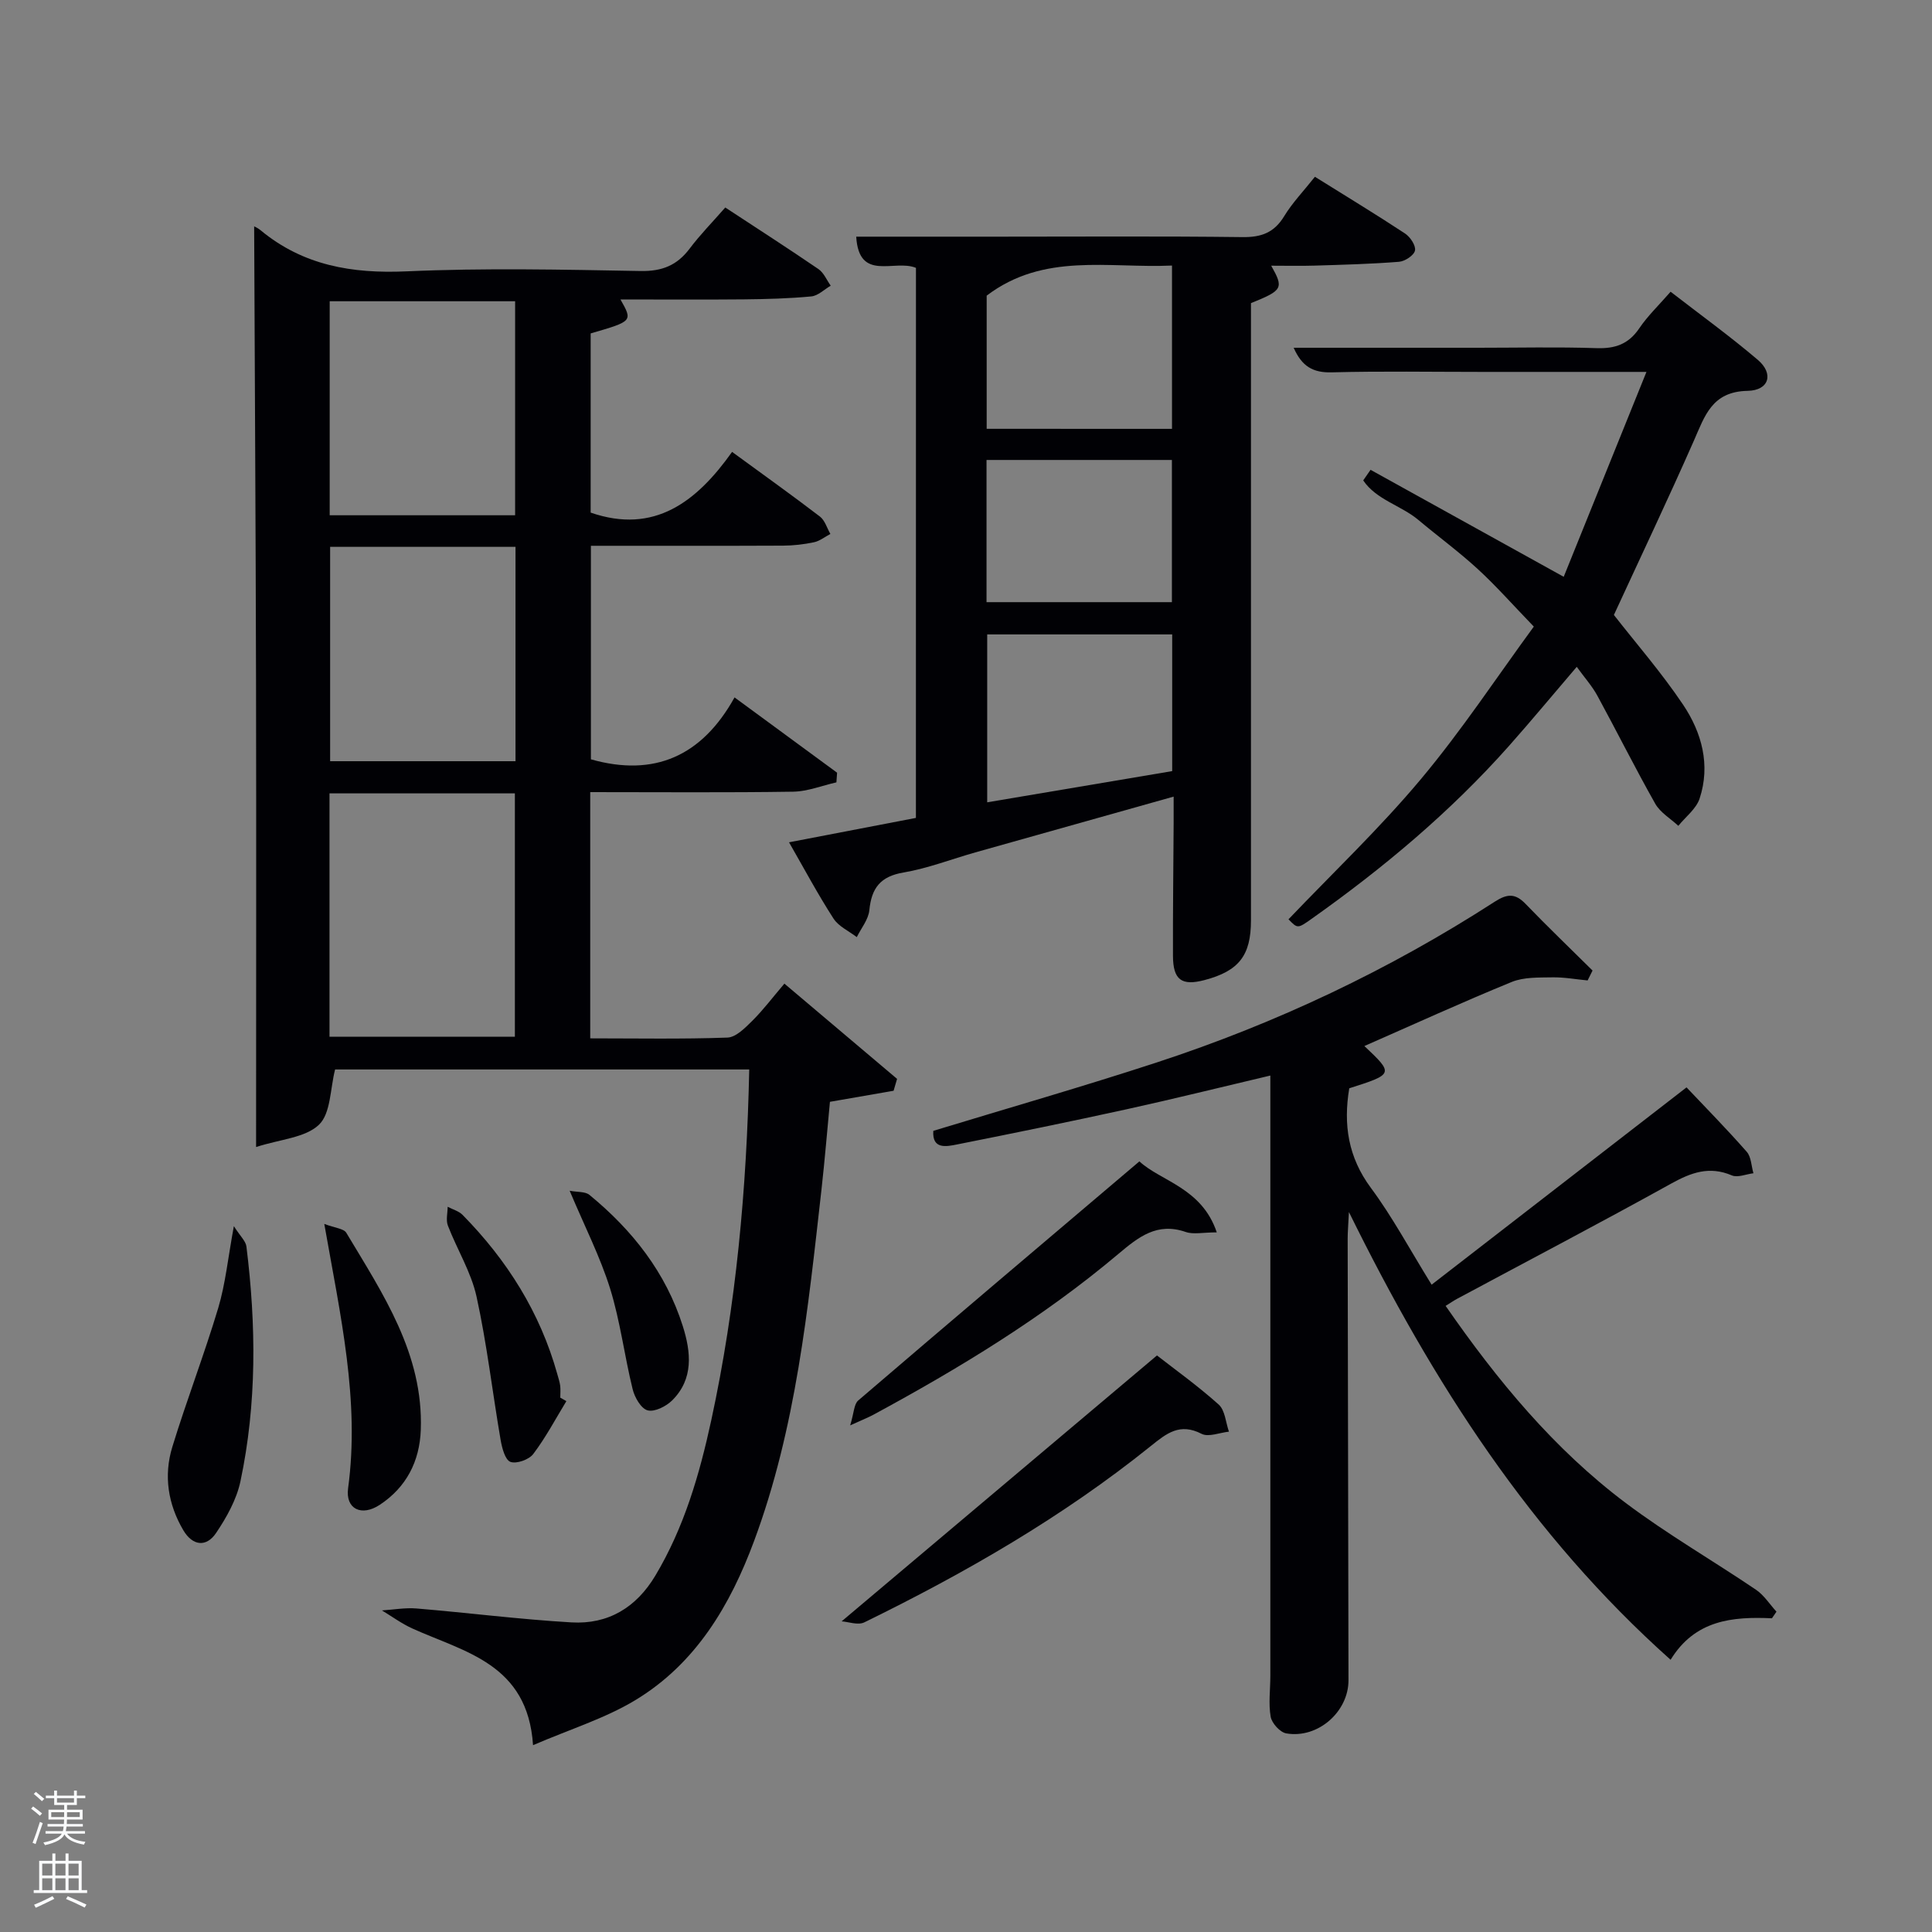<svg enable-background="new 0 0 400 400" viewBox="0 0 400 400" xmlns="http://www.w3.org/2000/svg"><rect x="0" y="0" width="400" height="400" fill="#808080" stroke="none"/><path d="m6.44 374.46.42-.45c.65.47 1.27.95 1.85 1.44l-.45.49c-.65-.56-1.25-1.06-1.82-1.48m.93 7.33-.63-.26c.55-1.36 1.05-2.8 1.52-4.33.19.1.38.19.59.27-.46 1.29-.95 2.73-1.48 4.32m-.38-10.38.44-.42c.43.34 1.01.82 1.74 1.44l-.49.49c-.53-.51-1.09-1.01-1.69-1.51m2.5.35h1.72v-1.04h.59v1.04h3.52v-1.04h.59v1.04h1.75v.53h-1.75v1.42h-2.03v.97h3.22v2.03h-3.24c0 .35-.01.66-.03.93h3.32v.53h-3.37c-.03.27-.08.58-.15.94h3.96v.53h-3.71c.67.92 1.93 1.48 3.79 1.68-.13.24-.23.44-.29.59-2.13-.38-3.48-1.08-4.04-2.12-.43.97-1.77 1.72-4.03 2.23-.09-.19-.2-.37-.33-.55 2.1-.42 3.37-1.03 3.81-1.83h-3.36v-.53h3.58c.08-.29.13-.61.16-.94h-3.33v-.53h3.39c.02-.27.04-.58.04-.93h-3.23v-2.03h3.25v-.97h-2.07v-1.42h-1.73zm1.12 3.44v1h2.65c.01-.3.02-.44.02-.4v-.25-.35zm1.19-2h3.52v-.91h-3.52zm4.71 2h-2.63v.59c0 .15-.01.28-.01.4h2.64z" fill="#fafbfc"/><path d="m13.56 383.74h.63v1.52h2.72v6.07h1.13v.6h-11.06v-.6h1.13v-6.07h2.73v-1.52h.63v1.52h2.1v-1.52zm-2.69 8.83.38.56c-1.24.63-2.53 1.25-3.85 1.85-.1-.21-.21-.42-.34-.63 1.36-.55 2.63-1.15 3.81-1.78m-2.13-4.27h2.1v-2.45h-2.1zm0 3.04h2.1v-2.46h-2.1zm2.72-3.04h2.1v-2.45h-2.1zm0 3.04h2.1v-2.46h-2.1zm6.07 3.6c-1.41-.71-2.7-1.3-3.86-1.78l.35-.56c1.45.62 2.75 1.19 3.88 1.72zm-1.25-9.09h-2.1v2.45h2.1zm-2.09 5.49h2.1v-2.46h-2.1z" fill="#fafbfc"/><g fill="#010105"><path d="m122.2 164v50.98c9.56 0 19 .18 28.42-.16 1.77-.07 3.67-2.03 5.15-3.49 2.23-2.21 4.14-4.76 6.63-7.68 8.34 7.05 15.83 13.38 23.33 19.72-.24.82-.48 1.64-.72 2.46-4.18.73-8.35 1.45-13.18 2.29-.55 5.75-1.06 12.01-1.76 18.25-2.78 24.57-5.24 49.22-13.93 72.64-4.95 13.36-12.08 25.42-24.59 32.98-6.27 3.79-13.49 6.01-21.19 9.33-1.11-16.87-14.15-19.25-24.99-24.16-2.21-1-4.21-2.48-6.3-3.74 2.4-.15 4.82-.6 7.19-.4 10.7.89 21.37 2.26 32.08 2.88 7.54.43 13.37-3.04 17.34-9.68 5.97-9.99 9.14-20.93 11.58-32.17 5.15-23.8 7.34-47.9 7.86-72.63-28.96 0-57.67 0-85.74 0-1.03 3.99-.88 9.09-3.34 11.44-2.83 2.71-7.98 2.99-13.02 4.62 0-33.11.05-64.71-.01-96.31-.07-31.59-.26-63.18-.39-94.27-.34-.19.6.17 1.33.77 8.82 7.3 18.93 9.01 30.2 8.51 16.13-.72 32.32-.36 48.48-.07 4.43.08 7.53-1.16 10.14-4.62 2.18-2.9 4.75-5.51 7.39-8.53 6.61 4.34 13.01 8.46 19.29 12.75 1.11.76 1.71 2.27 2.54 3.44-1.34.77-2.62 2.09-4.02 2.22-4.62.44-9.27.56-13.92.61-8.49.08-16.98.02-25.59.02 2.55 4.5 2.55 4.5-6.17 7.03v37.1c13.21 4.56 21.96-2.27 29.28-12.57 6.47 4.73 12.4 8.96 18.19 13.39 1.03.79 1.46 2.38 2.16 3.6-1.13.59-2.2 1.47-3.4 1.72-2.09.44-4.26.69-6.4.7-13.14.06-26.29.03-39.78.03v44.21c13.11 3.71 22.98-.64 29.74-12.82 7.47 5.48 14.35 10.54 21.23 15.59-.05.67-.1 1.34-.14 2-2.98.67-5.96 1.88-8.96 1.93-13.81.21-27.63.09-42.01.09zm-53.98 50.64h38.38c0-17.06 0-33.77 0-50.38-12.99 0-25.58 0-38.38 0zm38.43-107.96c0-15.04 0-29.72 0-44.31-13.04 0-25.74 0-38.39 0v44.31zm-38.3 6.54v44.38h38.38c0-14.99 0-29.57 0-44.38-12.84 0-25.43 0-38.38 0z"/><path d="m189.64 55.46c-4.46-1.86-11.8 2.98-12.37-6.46h29.51c16.83 0 33.65-.12 50.47.09 3.9.05 6.55-.92 8.62-4.32 1.7-2.8 4.04-5.22 6.37-8.17 6.37 3.98 12.58 7.74 18.65 11.74 1.08.71 2.27 2.49 2.07 3.52-.19.99-2.07 2.24-3.3 2.34-5.78.46-11.59.61-17.39.79-2.99.09-5.98.02-9.08.02 2.63 4.66 2.4 5.09-4.19 7.75v5.35 122.44c0 7.27-2.49 10.48-9.6 12.36-4.76 1.26-6.53-.02-6.55-5.03-.03-9.16.09-18.32.14-27.48.01-1.65 0-3.3 0-5.47-14 3.94-27.53 7.73-41.06 11.55-4.95 1.4-9.81 3.3-14.86 4.16-4.81.81-6.63 3.23-7.08 7.8-.19 1.93-1.69 3.73-2.6 5.58-1.64-1.26-3.76-2.2-4.82-3.84-3.21-4.97-6.01-10.21-9.21-15.79 9.11-1.75 17.53-3.37 26.27-5.05.01-37.97.01-75.84.01-113.88zm53.01 33.33c0-11.45 0-22.49 0-33.81-13.2.59-26.53-2.75-38.37 6.23v27.57c12.85.01 25.43.01 38.37.01zm.04 70.86c0-9.81 0-19.05 0-28.3-13.01 0-25.72 0-38.3 0v34.76c12.98-2.19 25.52-4.31 38.3-6.46zm-38.44-34.98h38.38c0-10.04 0-19.75 0-29.44-12.96 0-25.54 0-38.38 0z"/><path d="m366.86 335.05c-8.18-.38-15.93.35-20.98 8.59-28.95-25.84-49.19-57.35-66.6-92.7-.13 2.75-.26 4.12-.26 5.49.05 30.48.1 60.97.17 91.45.01 6.5-6.31 12.13-12.88 11-1.29-.22-2.99-2.1-3.23-3.44-.48-2.74-.07-5.63-.07-8.46.01-40.31 0-80.63 0-120.94 0-.98 0-1.96 0-3.36-10.15 2.39-19.9 4.82-29.7 6.97-11.66 2.56-23.37 4.95-35.08 7.28-2.29.46-5.26 1.1-5-2.8 15.57-4.74 31.01-9.17 46.26-14.16 24.73-8.1 48.11-19.16 69.99-33.29 2.56-1.65 4.23-1.77 6.37.46 4.53 4.7 9.24 9.21 13.87 13.8-.34.68-.68 1.37-1.02 2.05-2.45-.23-4.89-.69-7.33-.64-2.82.05-5.88-.07-8.4.96-10.27 4.2-20.37 8.82-30.49 13.26 6.1 5.77 6.08 5.81-3.13 8.75-1.25 7.48-.25 14.26 4.5 20.65 4.43 5.97 7.97 12.61 12.55 20.01 17.47-13.52 34.62-26.79 52.78-40.85 3.96 4.19 8.34 8.64 12.46 13.33.94 1.07.95 2.95 1.39 4.45-1.51.18-3.27.96-4.48.44-4.65-1.98-8.42-.59-12.57 1.71-14.68 8.14-29.56 15.93-44.35 23.87-.7.38-1.36.84-2.33 1.44 10.7 15.43 22.43 29.65 37.32 40.83 8.61 6.47 18 11.89 26.94 17.94 1.67 1.13 2.84 3.01 4.24 4.54-.31.45-.63.91-.94 1.37z"/><path d="m267.84 72h38.24c8.16 0 16.33-.19 24.48.08 3.84.13 6.61-.83 8.82-4.09 1.75-2.59 4.07-4.8 6.5-7.59 6.11 4.73 12.28 9.19 18.06 14.11 3.33 2.83 2.37 6.32-2.1 6.41-7.4.14-8.86 5.15-11.15 10.34-5.34 12.12-11.03 24.08-16.55 36.06 4.51 5.78 9.85 11.91 14.34 18.6 3.86 5.76 5.69 12.47 3.41 19.4-.7 2.14-2.9 3.79-4.41 5.66-1.62-1.51-3.74-2.74-4.78-4.58-4.16-7.36-7.93-14.93-11.98-22.36-1.1-2.02-2.68-3.77-4.27-5.98-4.83 5.64-9.36 11.11-14.07 16.42-12.11 13.63-26 25.26-40.85 35.77-2.87 2.03-2.88 2.02-4.76.08 9.18-9.62 18.86-18.81 27.37-28.97 8.5-10.14 15.82-21.26 23.42-31.63-4.42-4.58-7.83-8.45-11.6-11.91-3.91-3.59-8.22-6.75-12.3-10.17-3.57-3-8.73-4.18-11.42-8.19.51-.73 1.01-1.46 1.52-2.19 12.97 7.18 25.94 14.37 39.99 22.15 5.49-13.59 11.15-27.61 17.13-42.42-12.25 0-23.21 0-34.17 0-10.33 0-20.66-.18-30.97.09-3.88.11-6.19-1.21-7.9-5.09z"/><path d="m174.25 335.68c21.99-18.54 43.46-36.64 65.29-55.05 3.72 2.91 8.47 6.3 12.78 10.17 1.32 1.19 1.45 3.7 2.12 5.61-1.91.2-4.23 1.18-5.66.45-4.49-2.31-7.21-.14-10.5 2.51-18.23 14.67-38.39 26.28-59.35 36.53-1.31.63-3.31-.13-4.68-.22z"/><path d="m176.02 295.11c.79-2.58.78-4.39 1.66-5.15 19.15-16.41 38.4-32.7 58.22-49.51 4.4 4.1 12.92 5.45 16.02 14.7-2.88 0-4.83.47-6.42-.08-5.96-2.06-9.79 1.04-14.01 4.59-15.55 13.1-32.85 23.61-50.69 33.26-1.01.54-2.08.96-4.78 2.19z"/><path d="m67.14 253.4c2.23.85 4.04.96 4.56 1.84 7.58 12.66 15.98 25.07 15.42 40.79-.23 6.53-3 11.91-8.5 15.53-3.76 2.48-7.13.88-6.55-3.43 2.45-18.14-1.57-35.64-4.93-54.73z"/><path d="m48.42 253.86c1.32 2.09 2.46 3.09 2.6 4.22 2.02 16.26 2.17 32.53-1.24 48.62-.8 3.76-2.85 7.43-5.03 10.67-2.03 3.03-4.87 2.69-6.78-.52-3.19-5.4-4.12-11.33-2.29-17.29 2.96-9.66 6.61-19.11 9.51-28.78 1.5-5.04 2.01-10.36 3.23-16.92z"/><path d="m117.26 290.09c-2.24 3.68-4.27 7.53-6.86 10.95-.88 1.17-3.48 2.09-4.73 1.62-1.1-.42-1.73-2.87-2.02-4.52-1.7-9.9-2.84-19.91-4.99-29.7-1.12-5.08-4.03-9.75-5.93-14.69-.44-1.14-.05-2.59-.05-3.9 1.04.55 2.3.88 3.09 1.68 9.22 9.37 16.05 20.2 19.61 32.95.22.8.49 1.59.6 2.4.1.82.02 1.66.02 2.49.42.25.84.48 1.26.72z"/><path d="m117.94 246.53c1.63.31 3.23.14 4.1.86 8.89 7.29 15.83 16.09 19.33 27.18 1.69 5.35 2.28 10.91-2.2 15.36-1.25 1.24-3.64 2.45-5.08 2.07-1.36-.35-2.7-2.69-3.11-4.39-1.7-6.9-2.56-14.05-4.66-20.81-2.06-6.6-5.26-12.86-8.38-20.27z"/></g></svg>
